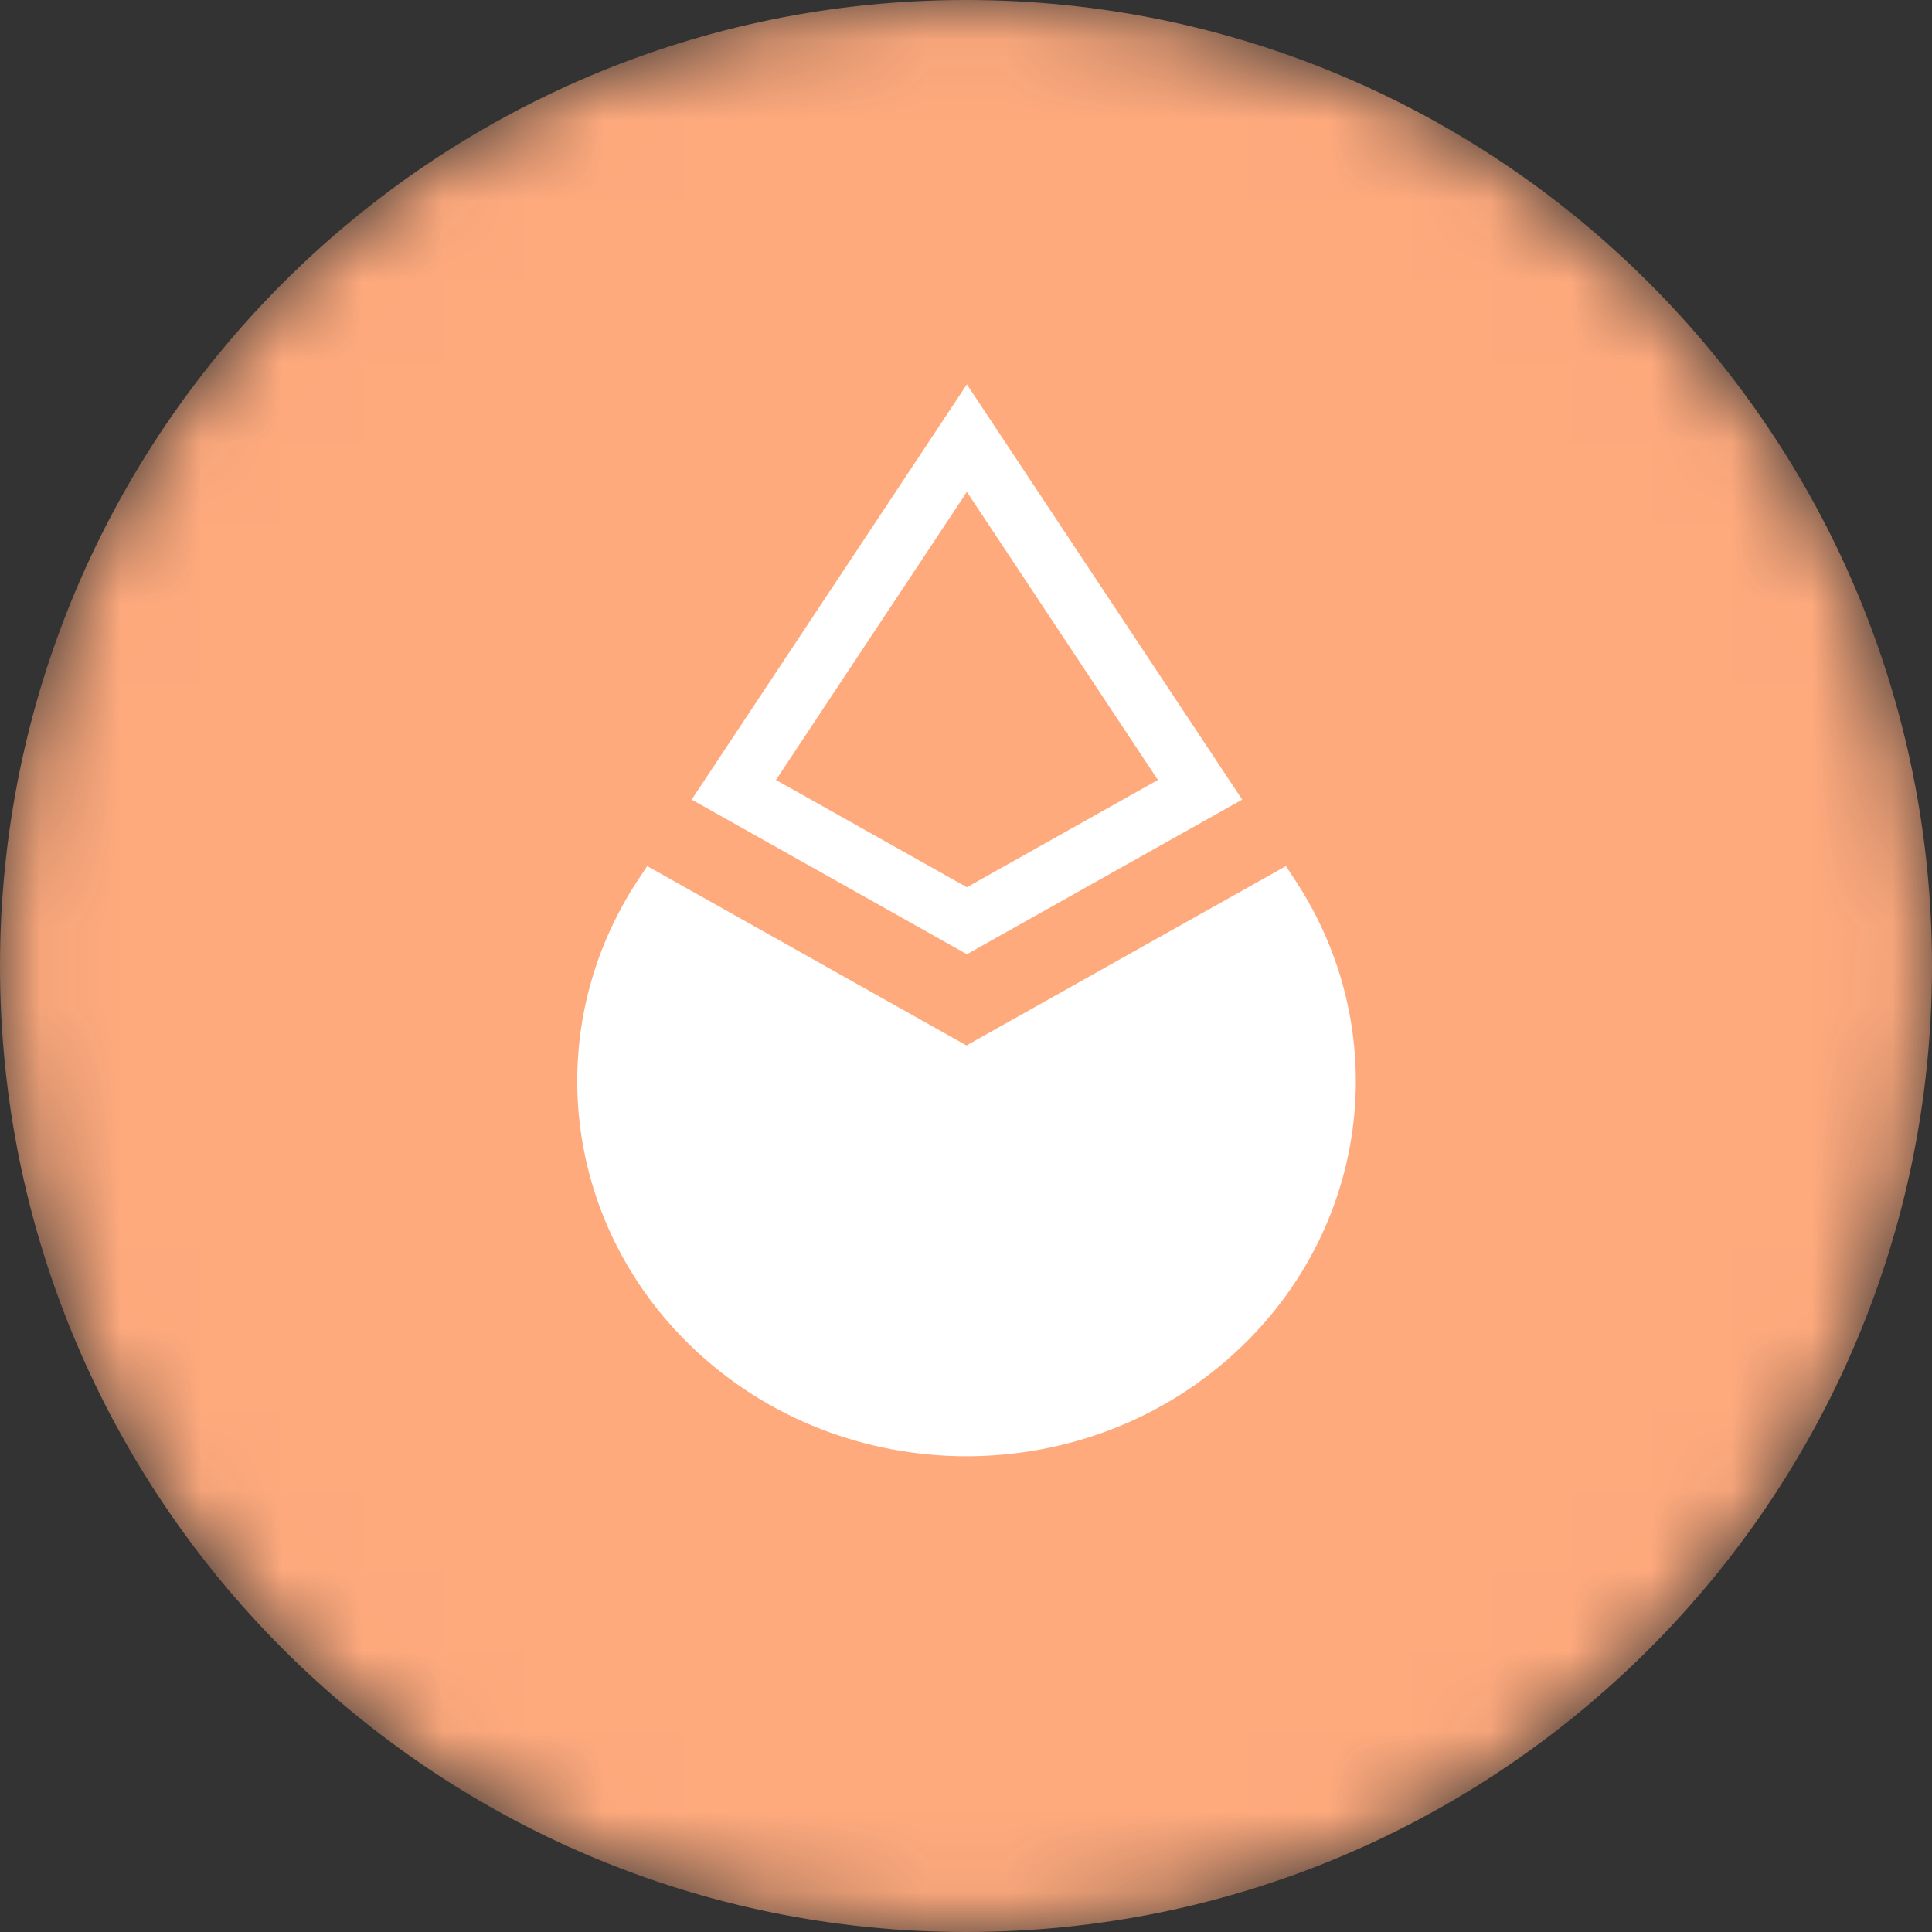 <svg width="24" height="24" viewBox="0 0 24 24" fill="none" xmlns="http://www.w3.org/2000/svg">
<rect x="0" y="0" width="24" height="24" fill="#333333" stroke="none"/>
<g clip-path="url(#clip0_2796_1603)">
<mask id="mask0_2796_1603" style="mask-type:luminance" maskUnits="userSpaceOnUse" x="0" y="0" width="24" height="24">
<path d="M24 12C24 5.373 18.627 0 12 0C5.373 0 0 5.373 0 12C0 18.627 5.373 24 12 24C18.627 24 24 18.627 24 12Z" fill="white"/>
</mask>
<g mask="url(#mask0_2796_1603)">
<path d="M24 12C24 5.373 18.627 0 12 0C5.373 0 0 5.373 0 12C0 18.627 5.373 24 12 24C18.627 24 24 18.627 24 12Z" fill="#FFAA7D"/>
<path fill-rule="evenodd" clip-rule="evenodd" d="M12.011 4.775L15.431 9.933L12.011 11.854L8.592 9.933L12.011 4.775ZM9.639 9.689L12.011 6.11L14.384 9.689L12.011 11.022L9.639 9.689Z" fill="white"/>
<path d="M12.006 12.987L8.04 10.759L7.931 10.923C6.71 12.766 6.982 15.179 8.587 16.725C10.476 18.545 13.538 18.545 15.426 16.725C17.031 15.179 17.304 12.766 16.082 10.923L15.974 10.759L12.006 12.987Z" fill="white"/>
</g>
</g>
<defs>
<clipPath id="clip0_2796_1603">
<rect width="24" height="24" fill="white"/>
</clipPath>
</defs>
</svg>
